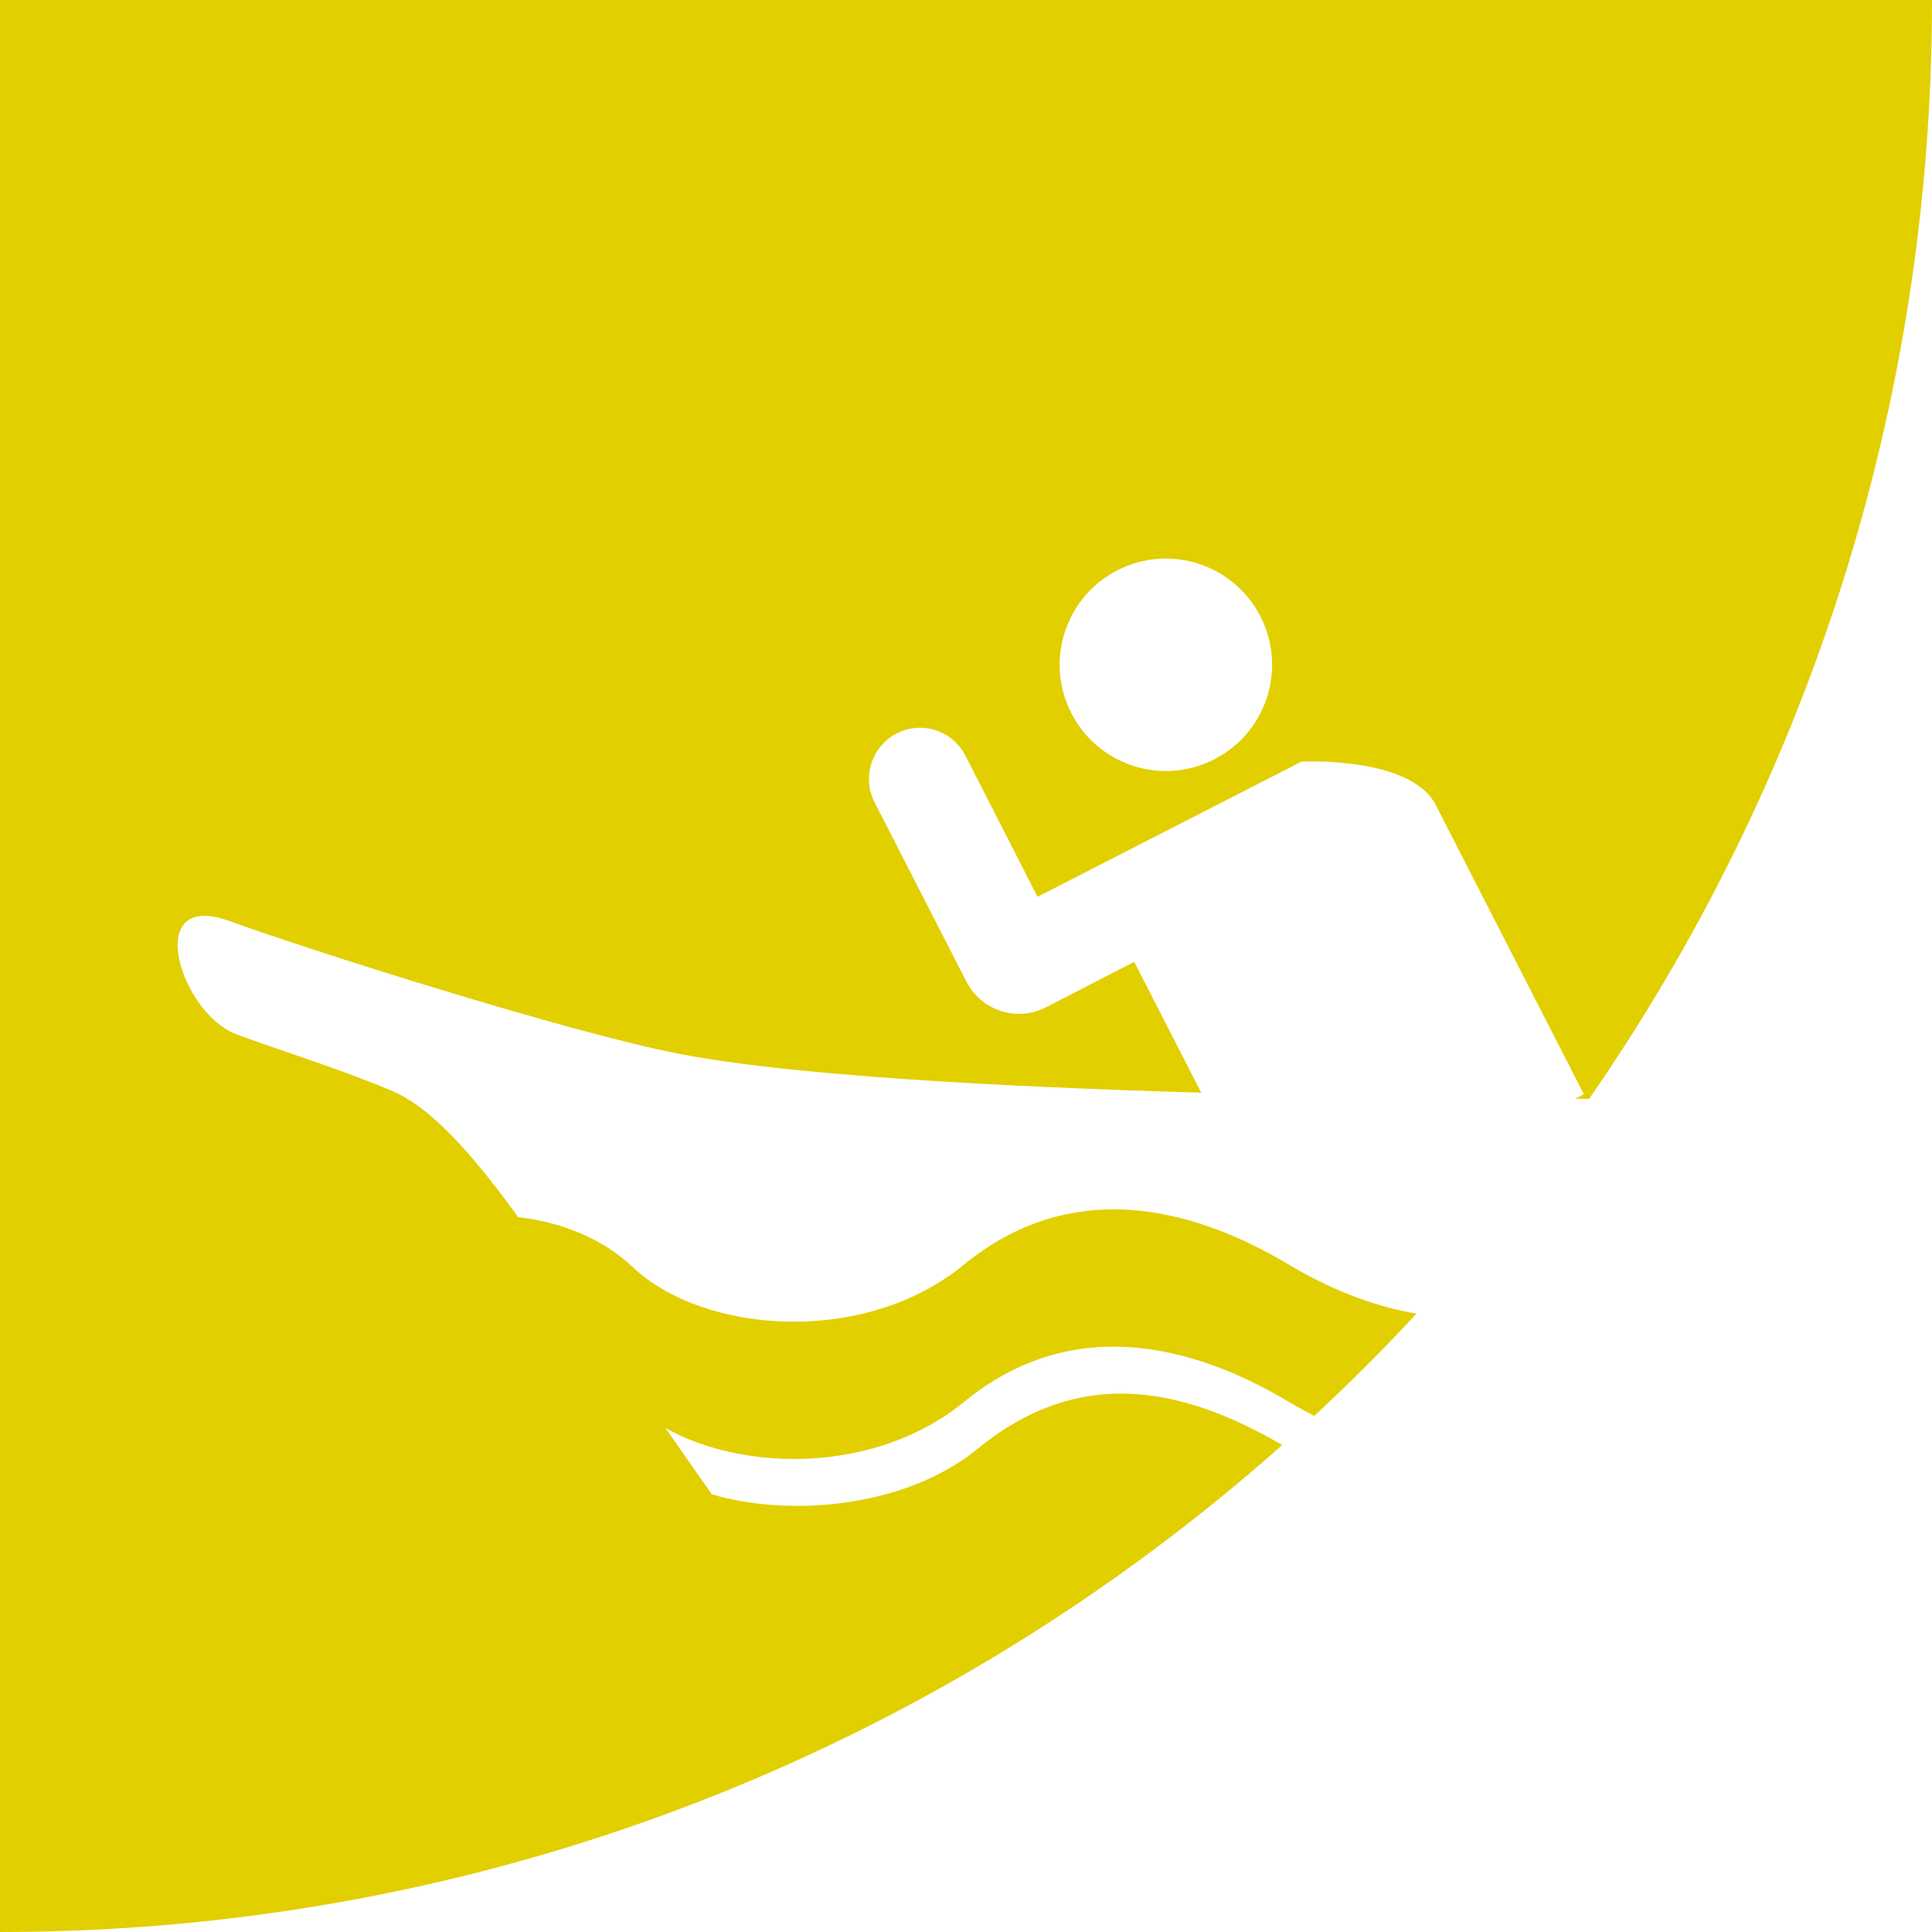 <?xml version="1.0" encoding="UTF-8" standalone="no"?>
<svg width="91px" height="91px" viewBox="0 0 91 91" version="1.1" xmlns="http://www.w3.org/2000/svg" xmlns:xlink="http://www.w3.org/1999/xlink">
    <!-- Generator: Sketch 44.1 (41455) - http://www.bohemiancoding.com/sketch -->
    <title>Web/Element/Program/Illustrations/Sports@1x</title>
    <desc>Created with Sketch.</desc>
    <defs></defs>
    <g id="Symbols" stroke="none" stroke-width="1" fill="none" fill-rule="evenodd">
        <g id="Web/Element/Program/Illustrations/Sports" fill="#E2CF00">
            <g id="Illustrations/Sports">
                <path d="M52.635,26.86 C55.094,25.601 58.109,26.574 59.368,29.033 C60.627,31.492 59.654,34.506 57.195,35.766 C54.736,37.025 51.721,36.052 50.462,33.593 C49.203,31.134 50.176,28.12 52.635,26.86 L52.635,26.86 Z M0,91 C23.179,91 44.329,82.33 60.396,68.062 C55.757,65.364 50.889,64.274 46.048,68.24 C42.673,71.006 37.213,71.478 33.524,70.381 L31.344,67.263 C35.091,69.367 41.311,69.388 45.407,66.032 C50.356,61.977 55.976,63.203 60.708,66.032 C61.1,66.267 61.501,66.484 61.905,66.691 C63.569,65.146 65.175,63.539 66.72,61.874 C64.609,61.517 62.589,60.69 60.708,59.565 C55.976,56.735 50.356,55.51 45.407,59.565 C40.675,63.442 33.103,62.814 29.791,59.67 C28.391,58.341 26.427,57.557 24.411,57.33 C22.617,54.876 20.539,52.271 18.479,51.388 C16.144,50.388 12.969,49.405 11.141,48.72 C8.473,47.719 6.685,41.884 10.807,43.383 C14.476,44.717 26.806,48.643 32.047,49.649 C37.207,50.64 46.712,51.179 56.58,51.466 L53.423,45.303 L49.262,47.447 C47.896,48.147 46.222,47.606 45.522,46.241 L41.134,37.67 C40.624,36.506 41.095,35.13 42.238,34.545 C43.419,33.94 44.866,34.407 45.47,35.587 C45.49,35.626 48.869,42.24 48.869,42.24 C57.156,37.996 61.3,35.874 61.3,35.874 C61.3,35.874 66.442,35.605 67.626,37.915 L74.604,51.543 L74.189,51.755 C74.41,51.757 74.63,51.758 74.849,51.759 C85.03,37.064 91,19.23 91,0 L60.462,0 L0,0 L0,91 Z" id="Fill-10"></path>
            </g>
        </g>
    </g>
</svg>